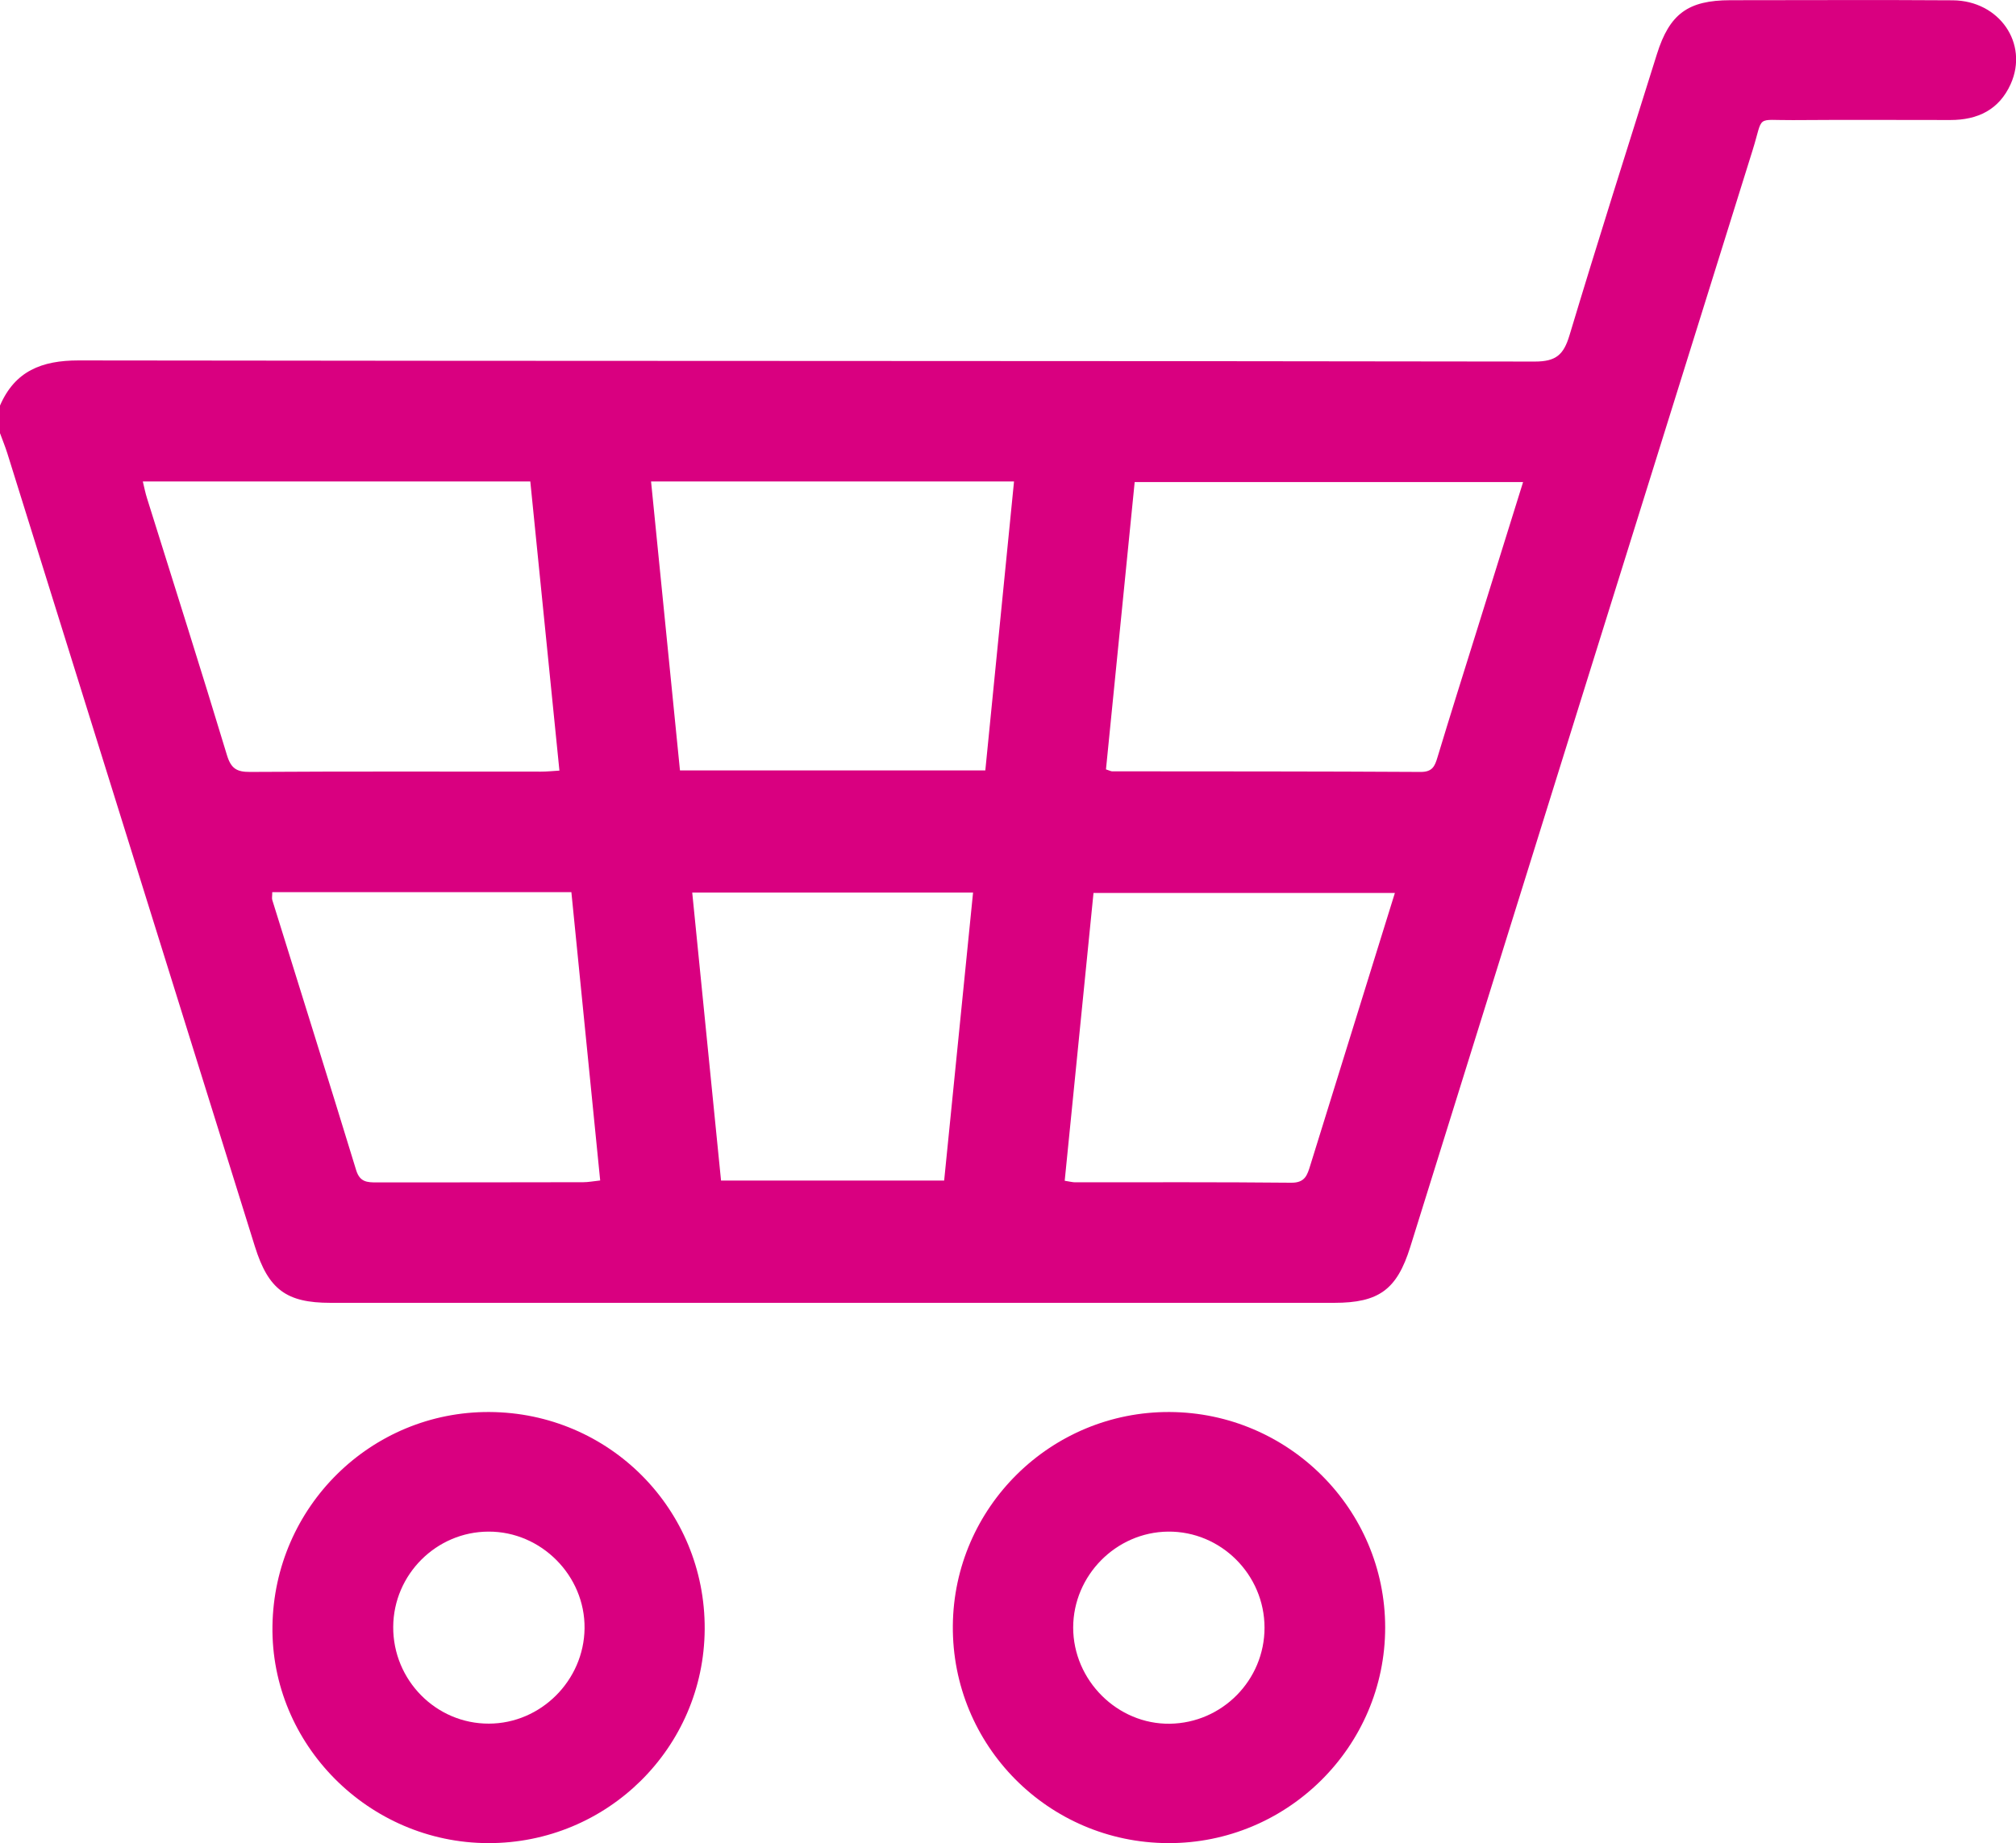<?xml version="1.0" encoding="UTF-8"?><svg id="Capa_2" xmlns="http://www.w3.org/2000/svg" viewBox="0 0 197.34 180.46"><defs><style>.cls-1{fill:#d90080;}</style></defs><g id="Capa_1-2"><g><path class="cls-1" d="M0,39.71c1.46-3.38,4.08-4.42,7.68-4.42,47.52,.07,95.04,.03,142.56,.11,2.09,0,2.82-.68,3.39-2.56,2.77-9.21,5.68-18.37,8.56-27.54,1.24-3.95,3.05-5.27,7.18-5.28,7.26,0,14.51-.04,21.77,.01,4.57,.03,7.46,4.23,5.68,8.2-1.13,2.51-3.22,3.52-5.9,3.52-5.14,0-10.27-.03-15.41,.01-3.75,.03-2.85-.58-3.96,2.97-11.19,35.79-22.35,71.59-33.51,107.38-1.3,4.15-3.06,5.45-7.44,5.45-32.75,0-65.5,0-98.25,0-4.33,0-6.08-1.31-7.4-5.52C16.87,96.15,8.8,70.27,.72,44.39c-.21-.67-.48-1.32-.72-1.98,0-.9,0-1.8,0-2.7Zm108.26,35.62c.37,.12,.48,.19,.6,.19,10.07,.01,20.15,0,30.22,.06,1.13,0,1.37-.56,1.63-1.43,1.26-4.17,2.57-8.32,3.87-12.48,1.5-4.82,3-9.63,4.51-14.47h-38.02c-.94,9.46-1.87,18.77-2.81,28.13ZM13.98,47.14c.14,.58,.25,1.14,.42,1.67,2.62,8.38,5.28,16.74,7.82,25.14,.4,1.31,.97,1.64,2.27,1.63,9.5-.06,19-.03,28.49-.03,.56,0,1.12-.06,1.78-.1-.96-9.51-1.9-18.87-2.85-28.31H13.98Zm85.28,0H63.73c.95,9.51,1.89,18.91,2.83,28.29h29.89c.94-9.47,1.87-18.82,2.81-28.29Zm4.97,68.47c.52,.08,.76,.15,1.01,.15,7.06,0,14.11-.03,21.17,.04,1.35,.01,1.56-.77,1.85-1.7,2.1-6.79,4.21-13.58,6.32-20.36,.64-2.06,1.28-4.11,1.96-6.31h-29.5c-.94,9.42-1.87,18.72-2.82,28.18ZM26.65,87.35c0,.39-.05,.59,0,.76,2.74,8.82,5.51,17.62,8.21,26.45,.36,1.18,1.07,1.21,2.01,1.21,6.74-.01,13.49,0,20.23-.02,.49,0,.98-.1,1.65-.17-.95-9.49-1.88-18.84-2.82-28.23H26.65Zm41.11,.04c.95,9.47,1.88,18.82,2.82,28.2h21.84c.95-9.47,1.88-18.77,2.83-28.2h-27.48Z"/><path class="cls-1" d="M47.91,138.25c11.74,.06,21.14,9.54,21.07,21.27-.07,11.61-9.54,20.97-21.2,20.94-11.7-.03-21.28-9.68-21.11-21.26,.17-11.66,9.64-21.01,21.24-20.95Zm-9.42,21.03c-.03,5.22,4.19,9.5,9.37,9.48,5.08-.01,9.3-4.22,9.36-9.33,.06-5.15-4.24-9.49-9.4-9.47-5.11,.01-9.3,4.2-9.33,9.32Z"/><path class="cls-1" d="M114.5,138.25c11.63,.06,21.09,9.51,21.09,21.1,0,11.65-9.57,21.16-21.26,21.11-11.73-.05-21.15-9.57-21.06-21.28,.09-11.6,9.6-20.99,21.23-20.93Zm9.28,21.12c0-5.2-4.27-9.46-9.44-9.41-5.09,.05-9.28,4.29-9.29,9.39,0,5.17,4.33,9.49,9.46,9.42,5.13-.07,9.27-4.27,9.27-9.4Z"/></g></g></svg>